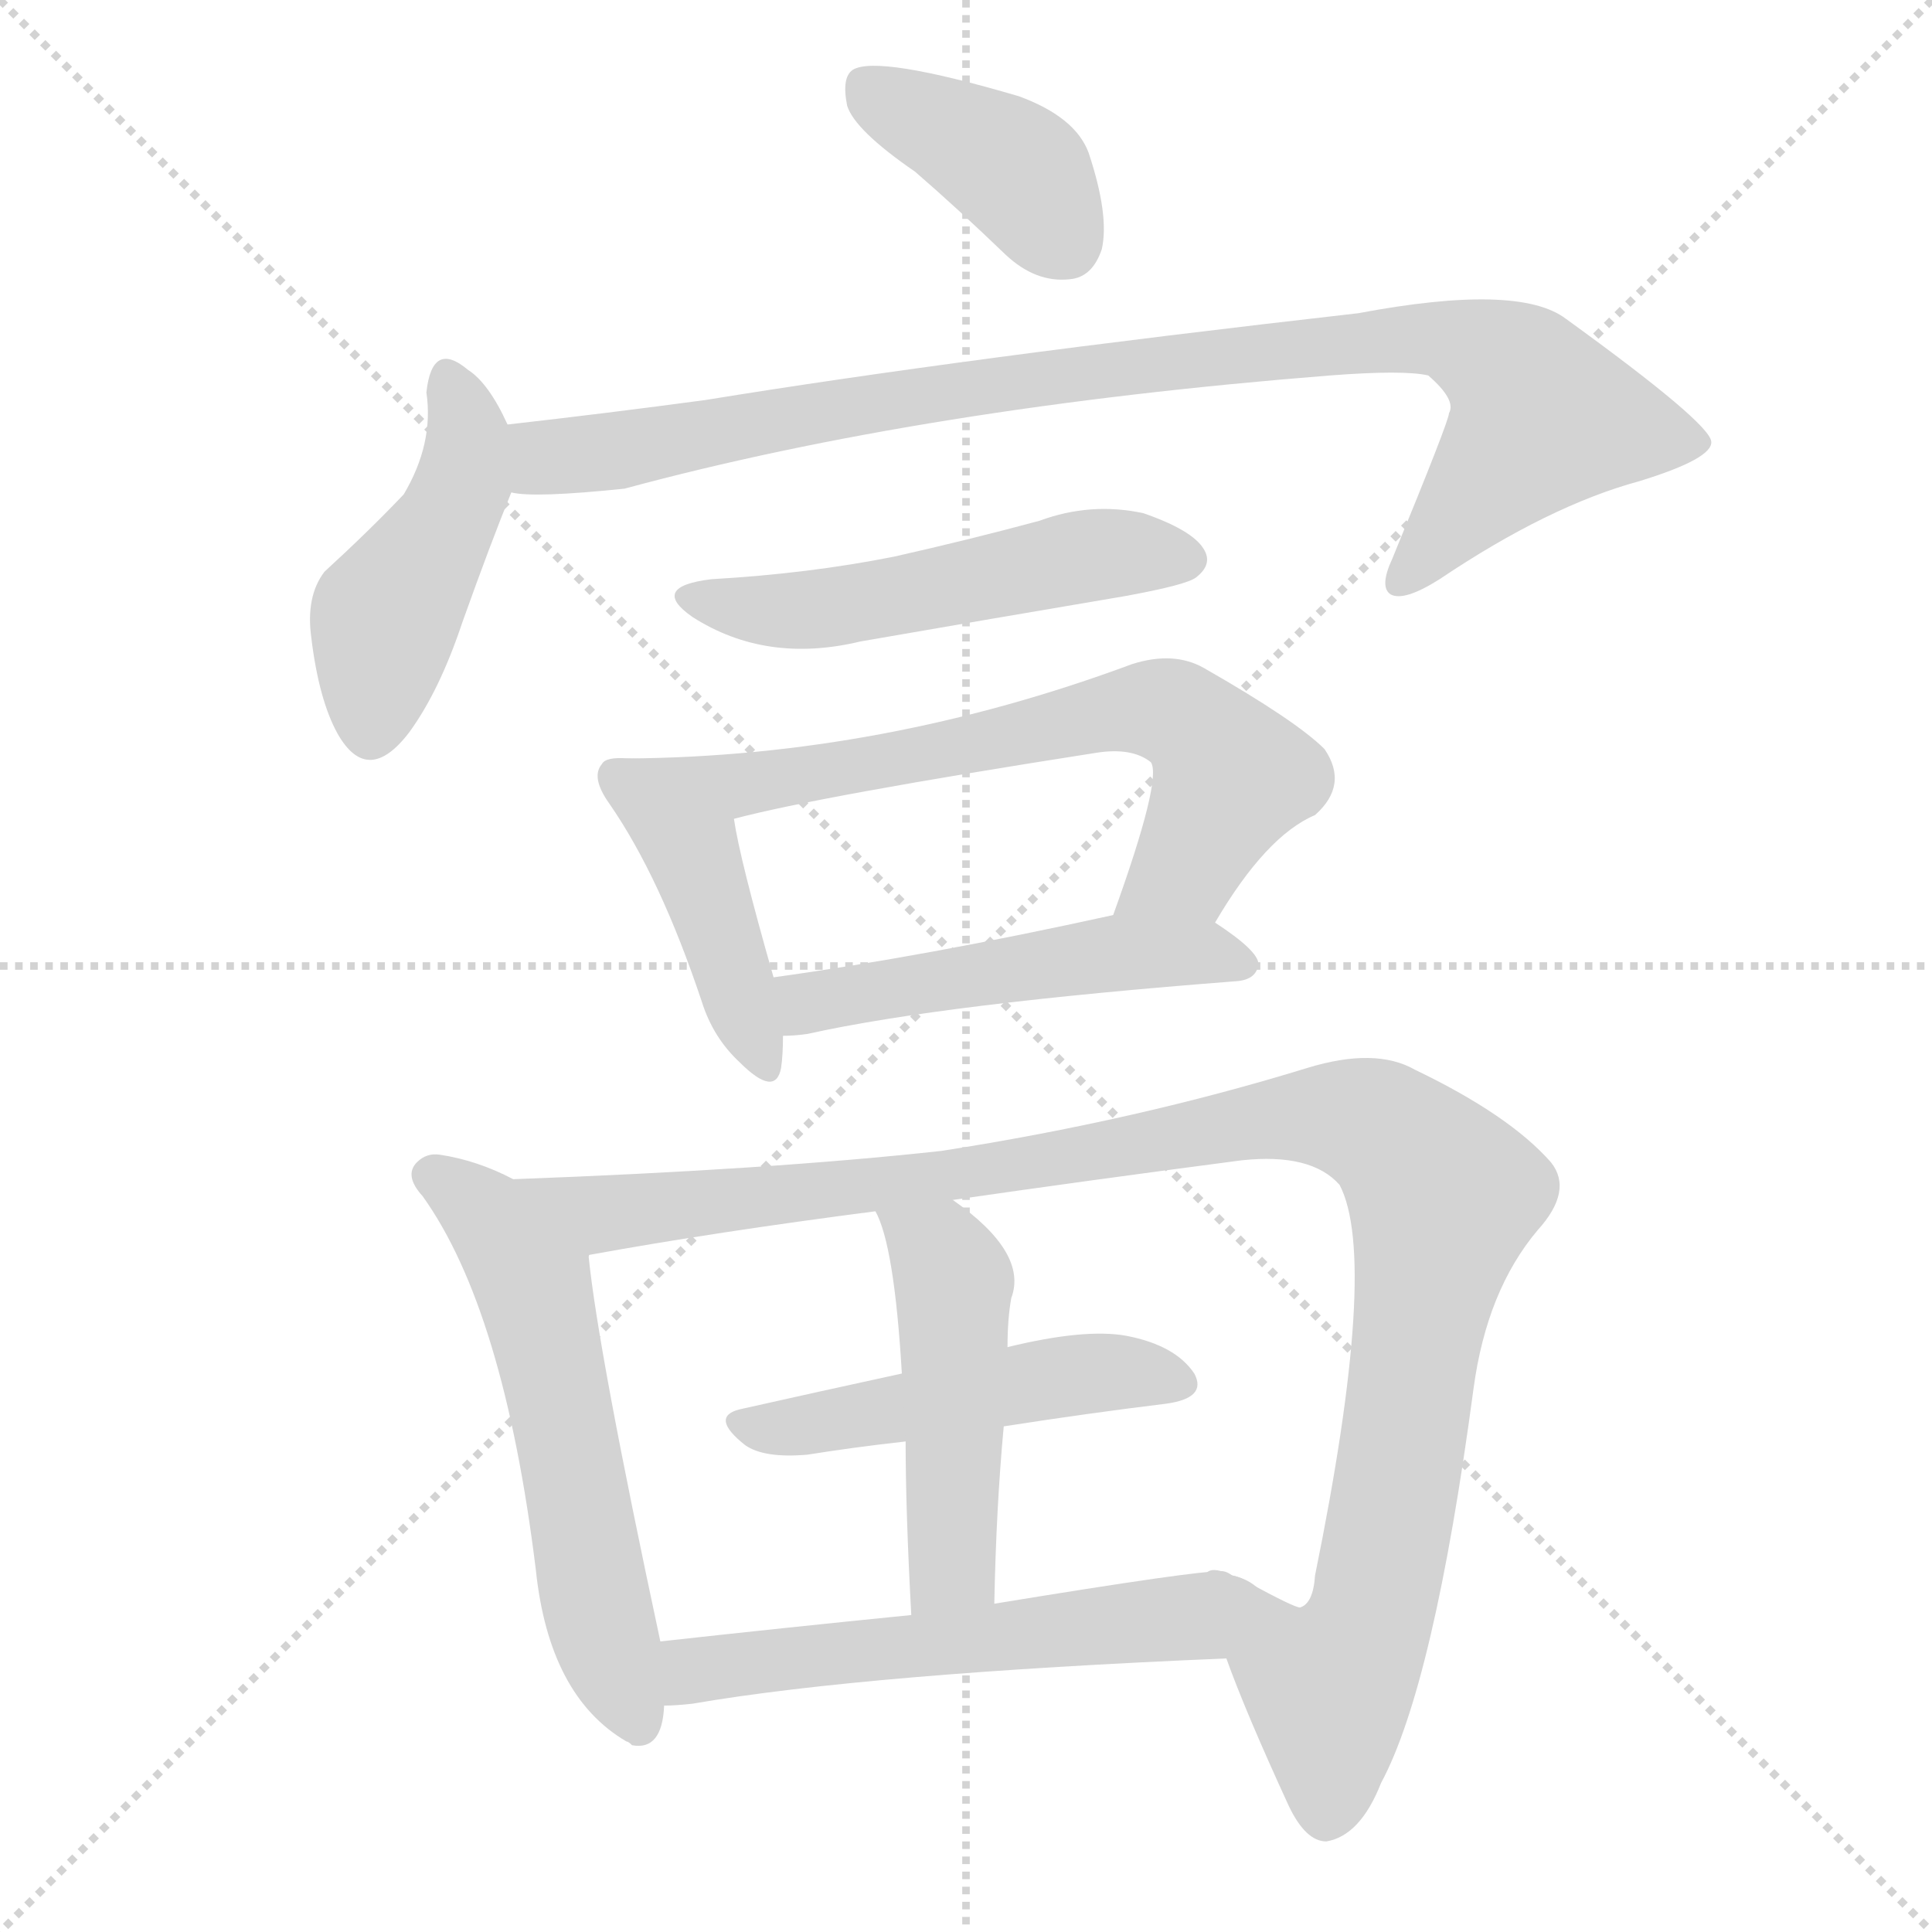 <svg version="1.1" viewBox="0 0 1024 1024" xmlns="http://www.w3.org/2000/svg">
  <g stroke="lightgray" stroke-dasharray="1,1" stroke-width="1" transform="scale(4, 4)">
    <line x1="0" y1="0" x2="256" y2="256"></line>
    <line x1="256" y1="0" x2="0" y2="256"></line>
    <line x1="128" y1="0" x2="128" y2="256"></line>
    <line x1="0" y1="128" x2="256" y2="128"></line>
  </g>
  <g transform="scale(1, -1) translate(0, -900)">
    <style type="text/css">
      
        @keyframes keyframes0 {
          from {
            stroke: blue;
            stroke-dashoffset: 394;
            stroke-width: 128;
          }
          56% {
            animation-timing-function: step-end;
            stroke: blue;
            stroke-dashoffset: 0;
            stroke-width: 128;
          }
          to {
            stroke: white;
            stroke-width: 1024;
          }
        }
        #make-me-a-hanzi-animation-0 {
          animation: keyframes0 0.571s both;
          animation-delay: 0s;
          animation-timing-function: linear;
        }
      
        @keyframes keyframes1 {
          from {
            stroke: blue;
            stroke-dashoffset: 452;
            stroke-width: 128;
          }
          60% {
            animation-timing-function: step-end;
            stroke: blue;
            stroke-dashoffset: 0;
            stroke-width: 128;
          }
          to {
            stroke: white;
            stroke-width: 1024;
          }
        }
        #make-me-a-hanzi-animation-1 {
          animation: keyframes1 0.618s both;
          animation-delay: 0.571s;
          animation-timing-function: linear;
        }
      
        @keyframes keyframes2 {
          from {
            stroke: blue;
            stroke-dashoffset: 940;
            stroke-width: 128;
          }
          75% {
            animation-timing-function: step-end;
            stroke: blue;
            stroke-dashoffset: 0;
            stroke-width: 128;
          }
          to {
            stroke: white;
            stroke-width: 1024;
          }
        }
        #make-me-a-hanzi-animation-2 {
          animation: keyframes2 1.015s both;
          animation-delay: 1.188s;
          animation-timing-function: linear;
        }
      
        @keyframes keyframes3 {
          from {
            stroke: blue;
            stroke-dashoffset: 517;
            stroke-width: 128;
          }
          63% {
            animation-timing-function: step-end;
            stroke: blue;
            stroke-dashoffset: 0;
            stroke-width: 128;
          }
          to {
            stroke: white;
            stroke-width: 1024;
          }
        }
        #make-me-a-hanzi-animation-3 {
          animation: keyframes3 0.671s both;
          animation-delay: 2.203s;
          animation-timing-function: linear;
        }
      
        @keyframes keyframes4 {
          from {
            stroke: blue;
            stroke-dashoffset: 429;
            stroke-width: 128;
          }
          58% {
            animation-timing-function: step-end;
            stroke: blue;
            stroke-dashoffset: 0;
            stroke-width: 128;
          }
          to {
            stroke: white;
            stroke-width: 1024;
          }
        }
        #make-me-a-hanzi-animation-4 {
          animation: keyframes4 0.599s both;
          animation-delay: 2.874s;
          animation-timing-function: linear;
        }
      
        @keyframes keyframes5 {
          from {
            stroke: blue;
            stroke-dashoffset: 665;
            stroke-width: 128;
          }
          68% {
            animation-timing-function: step-end;
            stroke: blue;
            stroke-dashoffset: 0;
            stroke-width: 128;
          }
          to {
            stroke: white;
            stroke-width: 1024;
          }
        }
        #make-me-a-hanzi-animation-5 {
          animation: keyframes5 0.791s both;
          animation-delay: 3.473s;
          animation-timing-function: linear;
        }
      
        @keyframes keyframes6 {
          from {
            stroke: blue;
            stroke-dashoffset: 501;
            stroke-width: 128;
          }
          62% {
            animation-timing-function: step-end;
            stroke: blue;
            stroke-dashoffset: 0;
            stroke-width: 128;
          }
          to {
            stroke: white;
            stroke-width: 1024;
          }
        }
        #make-me-a-hanzi-animation-6 {
          animation: keyframes6 0.658s both;
          animation-delay: 4.264s;
          animation-timing-function: linear;
        }
      
        @keyframes keyframes7 {
          from {
            stroke: blue;
            stroke-dashoffset: 577;
            stroke-width: 128;
          }
          65% {
            animation-timing-function: step-end;
            stroke: blue;
            stroke-dashoffset: 0;
            stroke-width: 128;
          }
          to {
            stroke: white;
            stroke-width: 1024;
          }
        }
        #make-me-a-hanzi-animation-7 {
          animation: keyframes7 0.72s both;
          animation-delay: 4.922s;
          animation-timing-function: linear;
        }
      
        @keyframes keyframes8 {
          from {
            stroke: blue;
            stroke-dashoffset: 1107;
            stroke-width: 128;
          }
          78% {
            animation-timing-function: step-end;
            stroke: blue;
            stroke-dashoffset: 0;
            stroke-width: 128;
          }
          to {
            stroke: white;
            stroke-width: 1024;
          }
        }
        #make-me-a-hanzi-animation-8 {
          animation: keyframes8 1.151s both;
          animation-delay: 5.642s;
          animation-timing-function: linear;
        }
      
        @keyframes keyframes9 {
          from {
            stroke: blue;
            stroke-dashoffset: 488;
            stroke-width: 128;
          }
          61% {
            animation-timing-function: step-end;
            stroke: blue;
            stroke-dashoffset: 0;
            stroke-width: 128;
          }
          to {
            stroke: white;
            stroke-width: 1024;
          }
        }
        #make-me-a-hanzi-animation-9 {
          animation: keyframes9 0.647s both;
          animation-delay: 6.793s;
          animation-timing-function: linear;
        }
      
        @keyframes keyframes10 {
          from {
            stroke: blue;
            stroke-dashoffset: 480;
            stroke-width: 128;
          }
          61% {
            animation-timing-function: step-end;
            stroke: blue;
            stroke-dashoffset: 0;
            stroke-width: 128;
          }
          to {
            stroke: white;
            stroke-width: 1024;
          }
        }
        #make-me-a-hanzi-animation-10 {
          animation: keyframes10 0.641s both;
          animation-delay: 7.44s;
          animation-timing-function: linear;
        }
      
        @keyframes keyframes11 {
          from {
            stroke: blue;
            stroke-dashoffset: 557;
            stroke-width: 128;
          }
          64% {
            animation-timing-function: step-end;
            stroke: blue;
            stroke-dashoffset: 0;
            stroke-width: 128;
          }
          to {
            stroke: white;
            stroke-width: 1024;
          }
        }
        #make-me-a-hanzi-animation-11 {
          animation: keyframes11 0.703s both;
          animation-delay: 8.08s;
          animation-timing-function: linear;
        }
      
    </style>
    
      <path d="M 485 809 Q 507 790 533 765 Q 549 750 567 752 Q 579 753 584 768 Q 588 786 577 819 Q 570 838 540 849 Q 465 871 452 863 Q 446 859 449 844 Q 453 831 485 809 Z" fill="lightgray"></path>
    
      <path d="M 269 675 Q 259 697 248 704 Q 229 720 226 692 Q 230 665 214 638 Q 196 619 172 597 Q 162 584 165 562 Q 169 529 179 511 Q 195 483 217 512 Q 233 534 245 570 Q 260 612 271 639 C 278 656 278 656 269 675 Z" fill="lightgray"></path>
    
      <path d="M 271 639 Q 283 636 331 641 Q 490 684 705 701 Q 744 704 757 701 Q 772 688 768 681 Q 768 677 738 604 Q 731 589 737 585 Q 744 581 763 593 Q 821 632 869 645 Q 908 657 907 666 Q 906 676 830 731 Q 805 750 720 734 Q 509 710 374 688 Q 322 681 269 675 C 239 672 241 640 271 639 Z" fill="lightgray"></path>
    
      <path d="M 377 593 Q 344 589 367 573 Q 406 548 456 560 Q 525 572 596 584 Q 629 590 634 594 Q 643 601 638 609 Q 632 619 606 628 Q 578 634 551 624 Q 514 614 474 605 Q 429 596 377 593 Z" fill="lightgray"></path>
    
      <path d="M 333 498 Q 321 499 319 495 Q 313 488 323 474 Q 350 435 372 369 Q 378 350 392 337 Q 411 318 414 334 Q 415 341 415 351 L 410 382 Q 392 445 389 466 C 384 496 363 497 333 498 Z" fill="lightgray"></path>
    
      <path d="M 644 411 Q 671 457 697 468 Q 715 484 702 503 Q 687 518 638 546 Q 622 555 600 548 Q 468 499 333 498 C 303 497 360 459 389 466 Q 434 478 581 501 Q 600 504 610 496 Q 616 487 590 415 C 580 387 628 385 644 411 Z" fill="lightgray"></path>
    
      <path d="M 415 351 Q 421 351 428 352 Q 500 368 656 380 Q 666 381 667 389 Q 667 396 644 411 C 626 423 619 421 590 415 Q 490 393 410 382 C 380 378 385 349 415 351 Z" fill="lightgray"></path>
    
      <path d="M 272 275 Q 253 285 233 288 Q 226 289 221 284 Q 214 277 224 266 Q 267 206 284 68 Q 291 1 332 -23 Q 333 -23 335 -25 Q 351 -28 352 -4 L 350 30 Q 317 184 312 234 C 309 257 299 262 272 275 Z" fill="lightgray"></path>
    
      <path d="M 650 21 Q 660 -7 683 -57 Q 692 -76 703 -76 Q 721 -73 732 -45 Q 760 7 781 164 Q 788 216 815 248 Q 834 269 822 284 Q 800 309 750 333 Q 729 345 693 334 Q 602 306 499 290 Q 408 280 272 275 C 242 274 283 228 312 234 Q 312 235 313 235 Q 379 247 464 258 L 505 264 Q 574 274 658 285 Q 695 289 710 272 Q 731 232 697 65 Q 696 50 689 48 Q 686 48 662 61 Q 658 64 653 65 C 628 77 639 49 650 21 Z" fill="lightgray"></path>
    
      <path d="M 532 144 Q 577 151 618 156 Q 640 159 633 172 Q 623 187 597 192 Q 575 196 534 186 L 478 172 Q 432 162 392 153 Q 376 149 395 134 Q 405 127 428 129 Q 453 133 480 136 L 532 144 Z" fill="lightgray"></path>
    
      <path d="M 527 50 Q 528 101 532 144 L 534 186 Q 534 201 536 212 Q 545 236 505 264 C 481 282 452 286 464 258 Q 474 240 478 172 L 480 136 Q 480 99 483 44 C 485 14 526 20 527 50 Z" fill="lightgray"></path>
    
      <path d="M 352 -4 Q 358 -4 367 -3 Q 460 13 650 21 C 680 22 682 59 653 65 Q 649 68 646 67 Q 637 68 527 50 L 483 44 Q 413 37 350 30 C 320 27 322 -6 352 -4 Z" fill="lightgray"></path>
    
    
      <clipPath id="make-me-a-hanzi-clip-0">
        <path d="M 485 809 Q 507 790 533 765 Q 549 750 567 752 Q 579 753 584 768 Q 588 786 577 819 Q 570 838 540 849 Q 465 871 452 863 Q 446 859 449 844 Q 453 831 485 809 Z"></path>
      </clipPath>
      <path clip-path="url(#make-me-a-hanzi-clip-0)" d="M 458 855 L 543 806 L 564 772" fill="none" id="make-me-a-hanzi-animation-0" stroke-dasharray="266 532" stroke-linecap="round"></path>
    
      <clipPath id="make-me-a-hanzi-clip-1">
        <path d="M 269 675 Q 259 697 248 704 Q 229 720 226 692 Q 230 665 214 638 Q 196 619 172 597 Q 162 584 165 562 Q 169 529 179 511 Q 195 483 217 512 Q 233 534 245 570 Q 260 612 271 639 C 278 656 278 656 269 675 Z"></path>
      </clipPath>
      <path clip-path="url(#make-me-a-hanzi-clip-1)" d="M 237 697 L 248 668 L 245 643 L 204 574 L 196 515" fill="none" id="make-me-a-hanzi-animation-1" stroke-dasharray="324 648" stroke-linecap="round"></path>
    
      <clipPath id="make-me-a-hanzi-clip-2">
        <path d="M 271 639 Q 283 636 331 641 Q 490 684 705 701 Q 744 704 757 701 Q 772 688 768 681 Q 768 677 738 604 Q 731 589 737 585 Q 744 581 763 593 Q 821 632 869 645 Q 908 657 907 666 Q 906 676 830 731 Q 805 750 720 734 Q 509 710 374 688 Q 322 681 269 675 C 239 672 241 640 271 639 Z"></path>
      </clipPath>
      <path clip-path="url(#make-me-a-hanzi-clip-2)" d="M 276 645 L 289 658 L 522 696 L 734 721 L 774 718 L 806 699 L 817 679 L 742 591" fill="none" id="make-me-a-hanzi-animation-2" stroke-dasharray="812 1624" stroke-linecap="round"></path>
    
      <clipPath id="make-me-a-hanzi-clip-3">
        <path d="M 377 593 Q 344 589 367 573 Q 406 548 456 560 Q 525 572 596 584 Q 629 590 634 594 Q 643 601 638 609 Q 632 619 606 628 Q 578 634 551 624 Q 514 614 474 605 Q 429 596 377 593 Z"></path>
      </clipPath>
      <path clip-path="url(#make-me-a-hanzi-clip-3)" d="M 369 584 L 393 577 L 430 577 L 575 605 L 626 604" fill="none" id="make-me-a-hanzi-animation-3" stroke-dasharray="389 778" stroke-linecap="round"></path>
    
      <clipPath id="make-me-a-hanzi-clip-4">
        <path d="M 333 498 Q 321 499 319 495 Q 313 488 323 474 Q 350 435 372 369 Q 378 350 392 337 Q 411 318 414 334 Q 415 341 415 351 L 410 382 Q 392 445 389 466 C 384 496 363 497 333 498 Z"></path>
      </clipPath>
      <path clip-path="url(#make-me-a-hanzi-clip-4)" d="M 328 488 L 366 450 L 403 337" fill="none" id="make-me-a-hanzi-animation-4" stroke-dasharray="301 602" stroke-linecap="round"></path>
    
      <clipPath id="make-me-a-hanzi-clip-5">
        <path d="M 644 411 Q 671 457 697 468 Q 715 484 702 503 Q 687 518 638 546 Q 622 555 600 548 Q 468 499 333 498 C 303 497 360 459 389 466 Q 434 478 581 501 Q 600 504 610 496 Q 616 487 590 415 C 580 387 628 385 644 411 Z"></path>
      </clipPath>
      <path clip-path="url(#make-me-a-hanzi-clip-5)" d="M 352 491 L 391 484 L 600 525 L 623 522 L 653 488 L 629 441 L 598 425" fill="none" id="make-me-a-hanzi-animation-5" stroke-dasharray="537 1074" stroke-linecap="round"></path>
    
      <clipPath id="make-me-a-hanzi-clip-6">
        <path d="M 415 351 Q 421 351 428 352 Q 500 368 656 380 Q 666 381 667 389 Q 667 396 644 411 C 626 423 619 421 590 415 Q 490 393 410 382 C 380 378 385 349 415 351 Z"></path>
      </clipPath>
      <path clip-path="url(#make-me-a-hanzi-clip-6)" d="M 418 375 L 429 368 L 595 395 L 636 396 L 658 389" fill="none" id="make-me-a-hanzi-animation-6" stroke-dasharray="373 746" stroke-linecap="round"></path>
    
      <clipPath id="make-me-a-hanzi-clip-7">
        <path d="M 272 275 Q 253 285 233 288 Q 226 289 221 284 Q 214 277 224 266 Q 267 206 284 68 Q 291 1 332 -23 Q 333 -23 335 -25 Q 351 -28 352 -4 L 350 30 Q 317 184 312 234 C 309 257 299 262 272 275 Z"></path>
      </clipPath>
      <path clip-path="url(#make-me-a-hanzi-clip-7)" d="M 230 276 L 256 258 L 283 217 L 316 48 L 339 -16" fill="none" id="make-me-a-hanzi-animation-7" stroke-dasharray="449 898" stroke-linecap="round"></path>
    
      <clipPath id="make-me-a-hanzi-clip-8">
        <path d="M 650 21 Q 660 -7 683 -57 Q 692 -76 703 -76 Q 721 -73 732 -45 Q 760 7 781 164 Q 788 216 815 248 Q 834 269 822 284 Q 800 309 750 333 Q 729 345 693 334 Q 602 306 499 290 Q 408 280 272 275 C 242 274 283 228 312 234 Q 312 235 313 235 Q 379 247 464 258 L 505 264 Q 574 274 658 285 Q 695 289 710 272 Q 731 232 697 65 Q 696 50 689 48 Q 686 48 662 61 Q 658 64 653 65 C 628 77 639 49 650 21 Z"></path>
      </clipPath>
      <path clip-path="url(#make-me-a-hanzi-clip-8)" d="M 281 274 L 293 265 L 330 257 L 483 274 L 678 308 L 731 302 L 765 266 L 724 34 L 704 6 L 675 27 L 667 47 L 655 57" fill="none" id="make-me-a-hanzi-animation-8" stroke-dasharray="979 1958" stroke-linecap="round"></path>
    
      <clipPath id="make-me-a-hanzi-clip-9">
        <path d="M 532 144 Q 577 151 618 156 Q 640 159 633 172 Q 623 187 597 192 Q 575 196 534 186 L 478 172 Q 432 162 392 153 Q 376 149 395 134 Q 405 127 428 129 Q 453 133 480 136 L 532 144 Z"></path>
      </clipPath>
      <path clip-path="url(#make-me-a-hanzi-clip-9)" d="M 394 144 L 421 143 L 565 171 L 600 173 L 622 167" fill="none" id="make-me-a-hanzi-animation-9" stroke-dasharray="360 720" stroke-linecap="round"></path>
    
      <clipPath id="make-me-a-hanzi-clip-10">
        <path d="M 527 50 Q 528 101 532 144 L 534 186 Q 534 201 536 212 Q 545 236 505 264 C 481 282 452 286 464 258 Q 474 240 478 172 L 480 136 Q 480 99 483 44 C 485 14 526 20 527 50 Z"></path>
      </clipPath>
      <path clip-path="url(#make-me-a-hanzi-clip-10)" d="M 471 257 L 499 236 L 505 221 L 505 76 L 489 53" fill="none" id="make-me-a-hanzi-animation-10" stroke-dasharray="352 704" stroke-linecap="round"></path>
    
      <clipPath id="make-me-a-hanzi-clip-11">
        <path d="M 352 -4 Q 358 -4 367 -3 Q 460 13 650 21 C 680 22 682 59 653 65 Q 649 68 646 67 Q 637 68 527 50 L 483 44 Q 413 37 350 30 C 320 27 322 -6 352 -4 Z"></path>
      </clipPath>
      <path clip-path="url(#make-me-a-hanzi-clip-11)" d="M 359 2 L 373 16 L 629 43 L 647 58" fill="none" id="make-me-a-hanzi-animation-11" stroke-dasharray="429 858" stroke-linecap="round"></path>
    
  </g>
</svg>